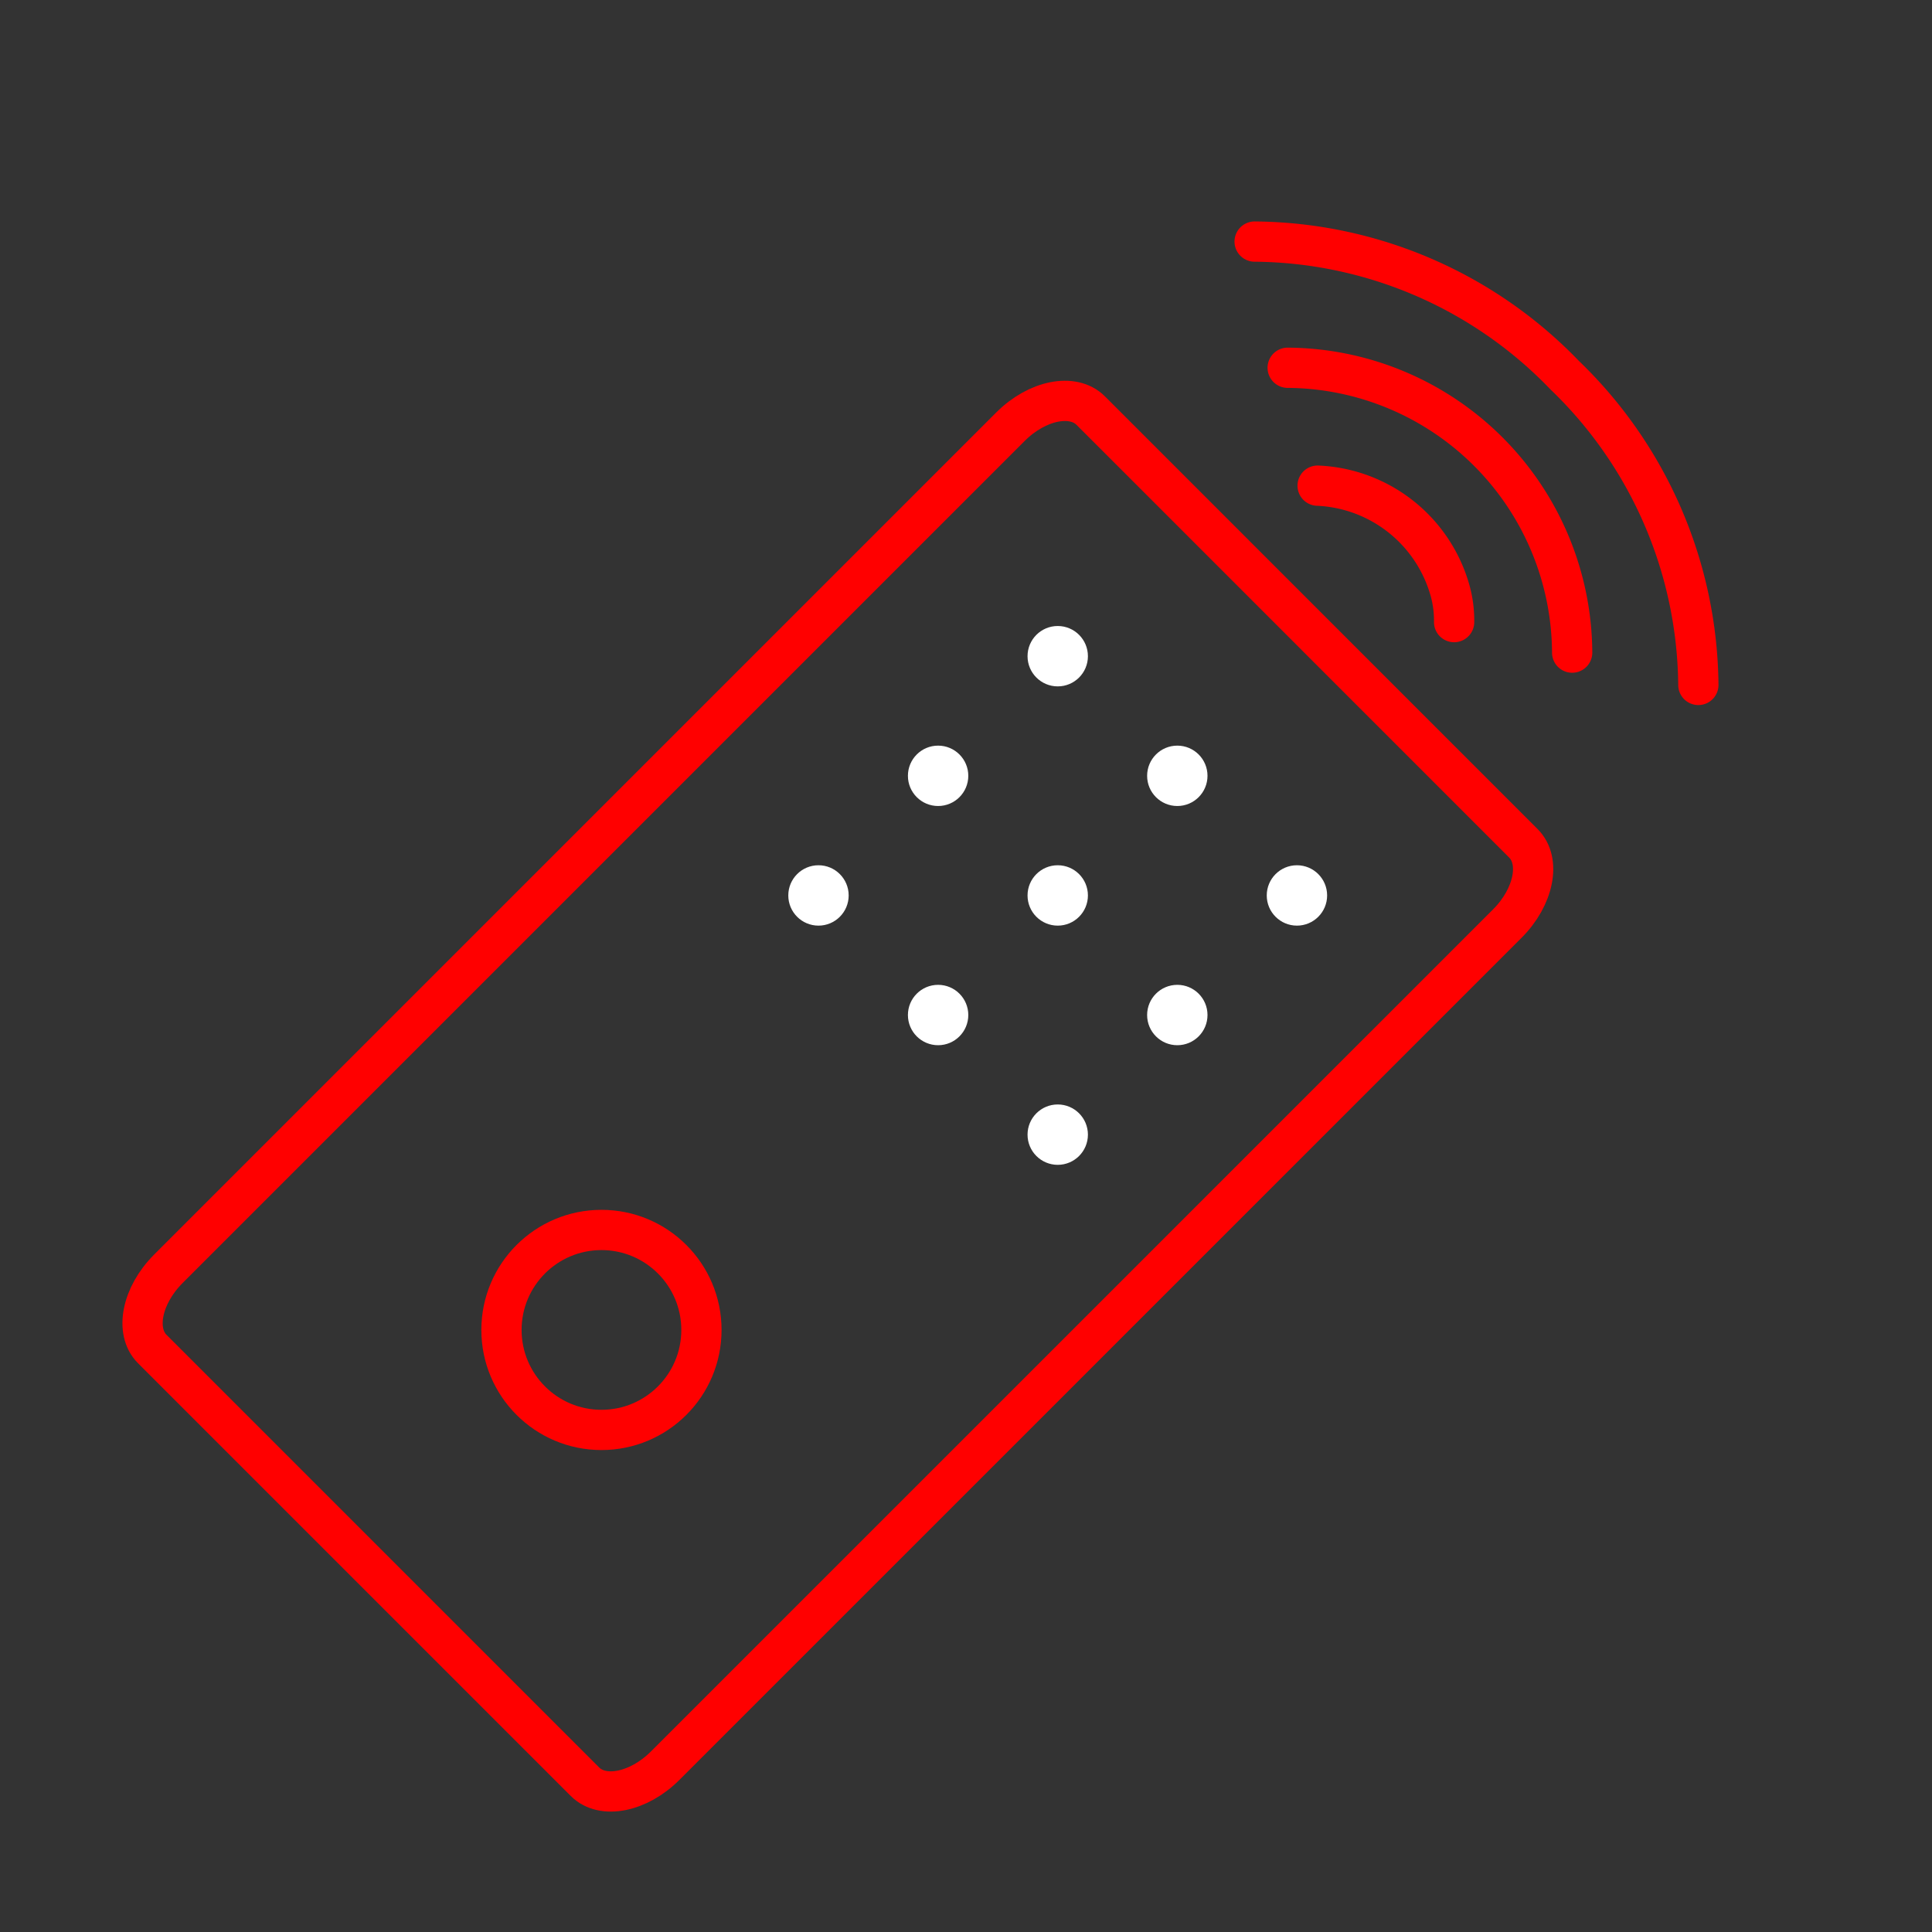 <svg xmlns="http://www.w3.org/2000/svg" viewBox="0 0 48 48"><rect x="0" y="0" width="48" height="48" fill="#333333" stroke="none"/><defs><style>.a{fill:none;stroke:#FF0000;stroke-linecap:round;stroke-linejoin:round;}.b{fill:#fff;}</style></defs><path class="a" d="M37.849,20.953,27.098,10.201c-.44-.44-1.332-.261-1.992.399L4.182,31.524c-.66.66-.839,1.552-.399,1.992L14.534,44.267c.44.44,1.332.261,1.992-.399h0L37.45,22.945C38.11,22.284,38.289,21.392,37.849,20.953Z"/><circle class="a" cx="14.943" cy="33.042" r="2.484"/><path class="a" d="M31.171,6.002A10.8,10.8,0,0,1,38.873,9.32h0a10.805,10.805,0,0,1,3.322,7.697m-10.203-7.88a7.115,7.115,0,0,1,7.068,7.077m-6.324-4.148a3.574,3.574,0,0,1,3.302,2.65,2.779,2.779,0,0,1,.089.74"/><circle class="b" cx="26.279" cy="16.303" r="0.75"/><circle class="b" cx="32.222" cy="22.247" r="0.75"/><circle class="b" cx="29.25" cy="19.275" r="0.75"/><circle class="b" cx="23.307" cy="19.275" r="0.75"/><circle class="b" cx="29.25" cy="25.218" r="0.75"/><circle class="b" cx="26.279" cy="22.247" r="0.75"/><circle class="b" cx="20.335" cy="22.247" r="0.75"/><circle class="b" cx="26.279" cy="28.19" r="0.75"/><circle class="b" cx="23.307" cy="25.218" r="0.75"/></svg>